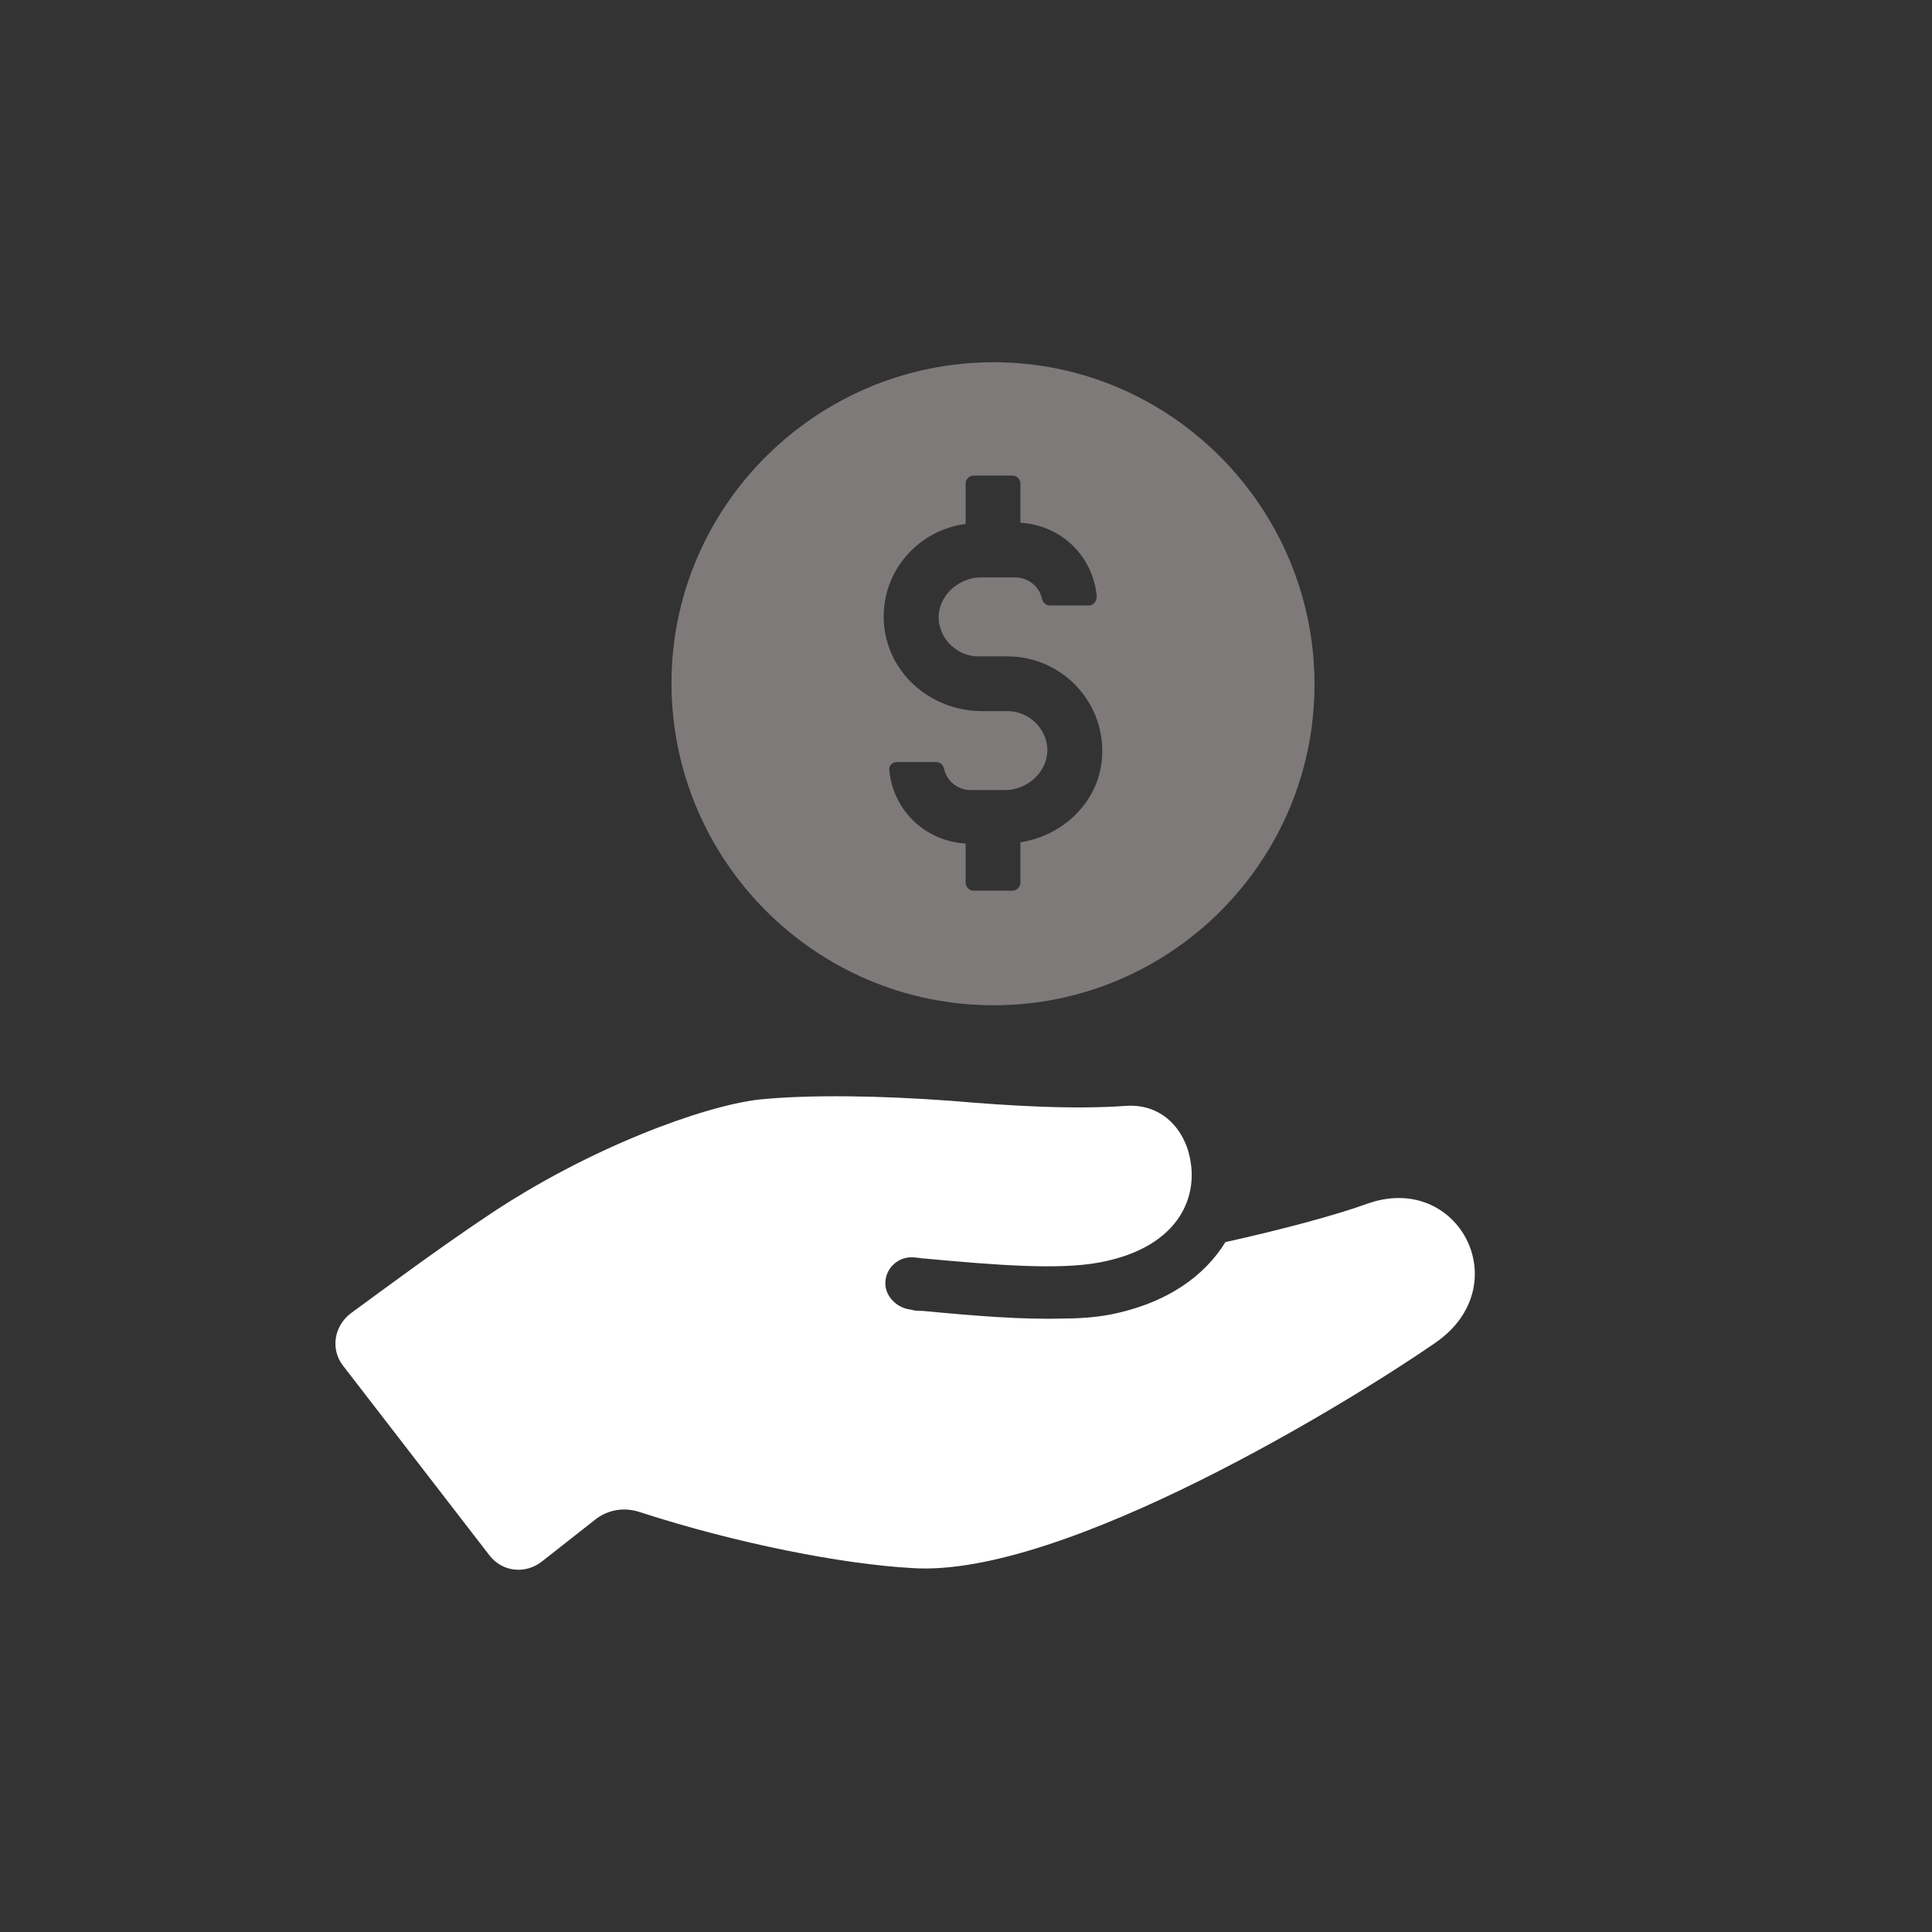 <svg width="144" height="144" viewBox="0 0 144 144" fill="none" xmlns="http://www.w3.org/2000/svg">
<rect x="0" y="0" width="144" height="144" fill="#333333" stroke="none"/>
<path d="M101.868 89.733C99.495 90.587 95.604 91.631 91.334 92.58C89.815 95.047 87.063 97.135 82.697 97.99C81.653 98.179 80.514 98.274 79.281 98.274C76.244 98.369 72.732 98.084 68.746 97.705C68.462 97.705 68.177 97.705 67.892 97.61C66.943 97.515 66.089 96.756 65.994 95.807C65.899 94.573 66.943 93.624 68.082 93.719C68.367 93.719 68.746 93.814 69.031 93.814C74.156 94.288 78.901 94.668 81.938 94.098C87.537 93.054 89.151 89.638 88.771 86.791C88.486 84.418 86.778 82.235 83.931 82.425C79.945 82.71 75.295 82.425 70.834 82.046C65.709 81.666 60.395 81.571 56.599 81.951C52.423 82.425 43.881 85.557 36.384 90.587C32.683 93.054 28.602 96.091 26.134 97.895C24.901 98.844 24.616 100.552 25.565 101.786L36.479 115.926C37.428 117.16 39.136 117.35 40.37 116.401L44.356 113.269C45.305 112.51 46.539 112.32 47.678 112.7C54.985 115.072 62.862 116.591 67.987 116.875C79.281 117.635 100.824 104.348 106.993 100.077C113.162 95.807 108.701 87.265 101.868 89.733Z" fill="white"/>
<path d="M74.061 74.927C87.252 74.927 97.976 64.203 97.976 51.011C97.976 37.819 87.252 27 74.061 27C60.869 27 50.05 37.724 50.05 50.916C50.05 64.108 60.774 74.927 74.061 74.927ZM71.973 39.053V36.016C71.973 35.731 72.257 35.447 72.542 35.447H75.484C75.769 35.447 76.054 35.731 76.054 36.016V38.958C79.091 39.148 81.463 41.425 81.748 44.462C81.748 44.842 81.463 45.127 81.178 45.127H78.236C77.952 45.127 77.762 44.937 77.667 44.652C77.477 43.703 76.623 43.039 75.674 43.039H73.112C71.593 43.039 70.169 44.178 69.98 45.696C69.79 47.404 71.213 48.923 72.922 48.923H75.105C79.185 48.923 82.507 52.434 82.127 56.61C81.843 59.837 79.185 62.304 76.054 62.779V65.816C76.054 66.1 75.769 66.385 75.484 66.385H72.542C72.257 66.385 71.973 66.1 71.973 65.816V62.874C68.936 62.684 66.563 60.406 66.278 57.369C66.278 56.99 66.563 56.8 66.848 56.8H69.79C70.075 56.8 70.264 56.99 70.359 57.275C70.549 58.224 71.403 58.888 72.352 58.888H74.915C76.433 58.888 77.857 57.749 78.047 56.23C78.236 54.522 76.813 53.004 75.105 53.004H73.206C69.505 53.004 66.278 50.346 65.899 46.645C65.519 42.849 68.271 39.527 71.973 39.053Z" fill="#7E7A7A"/>
</svg>
